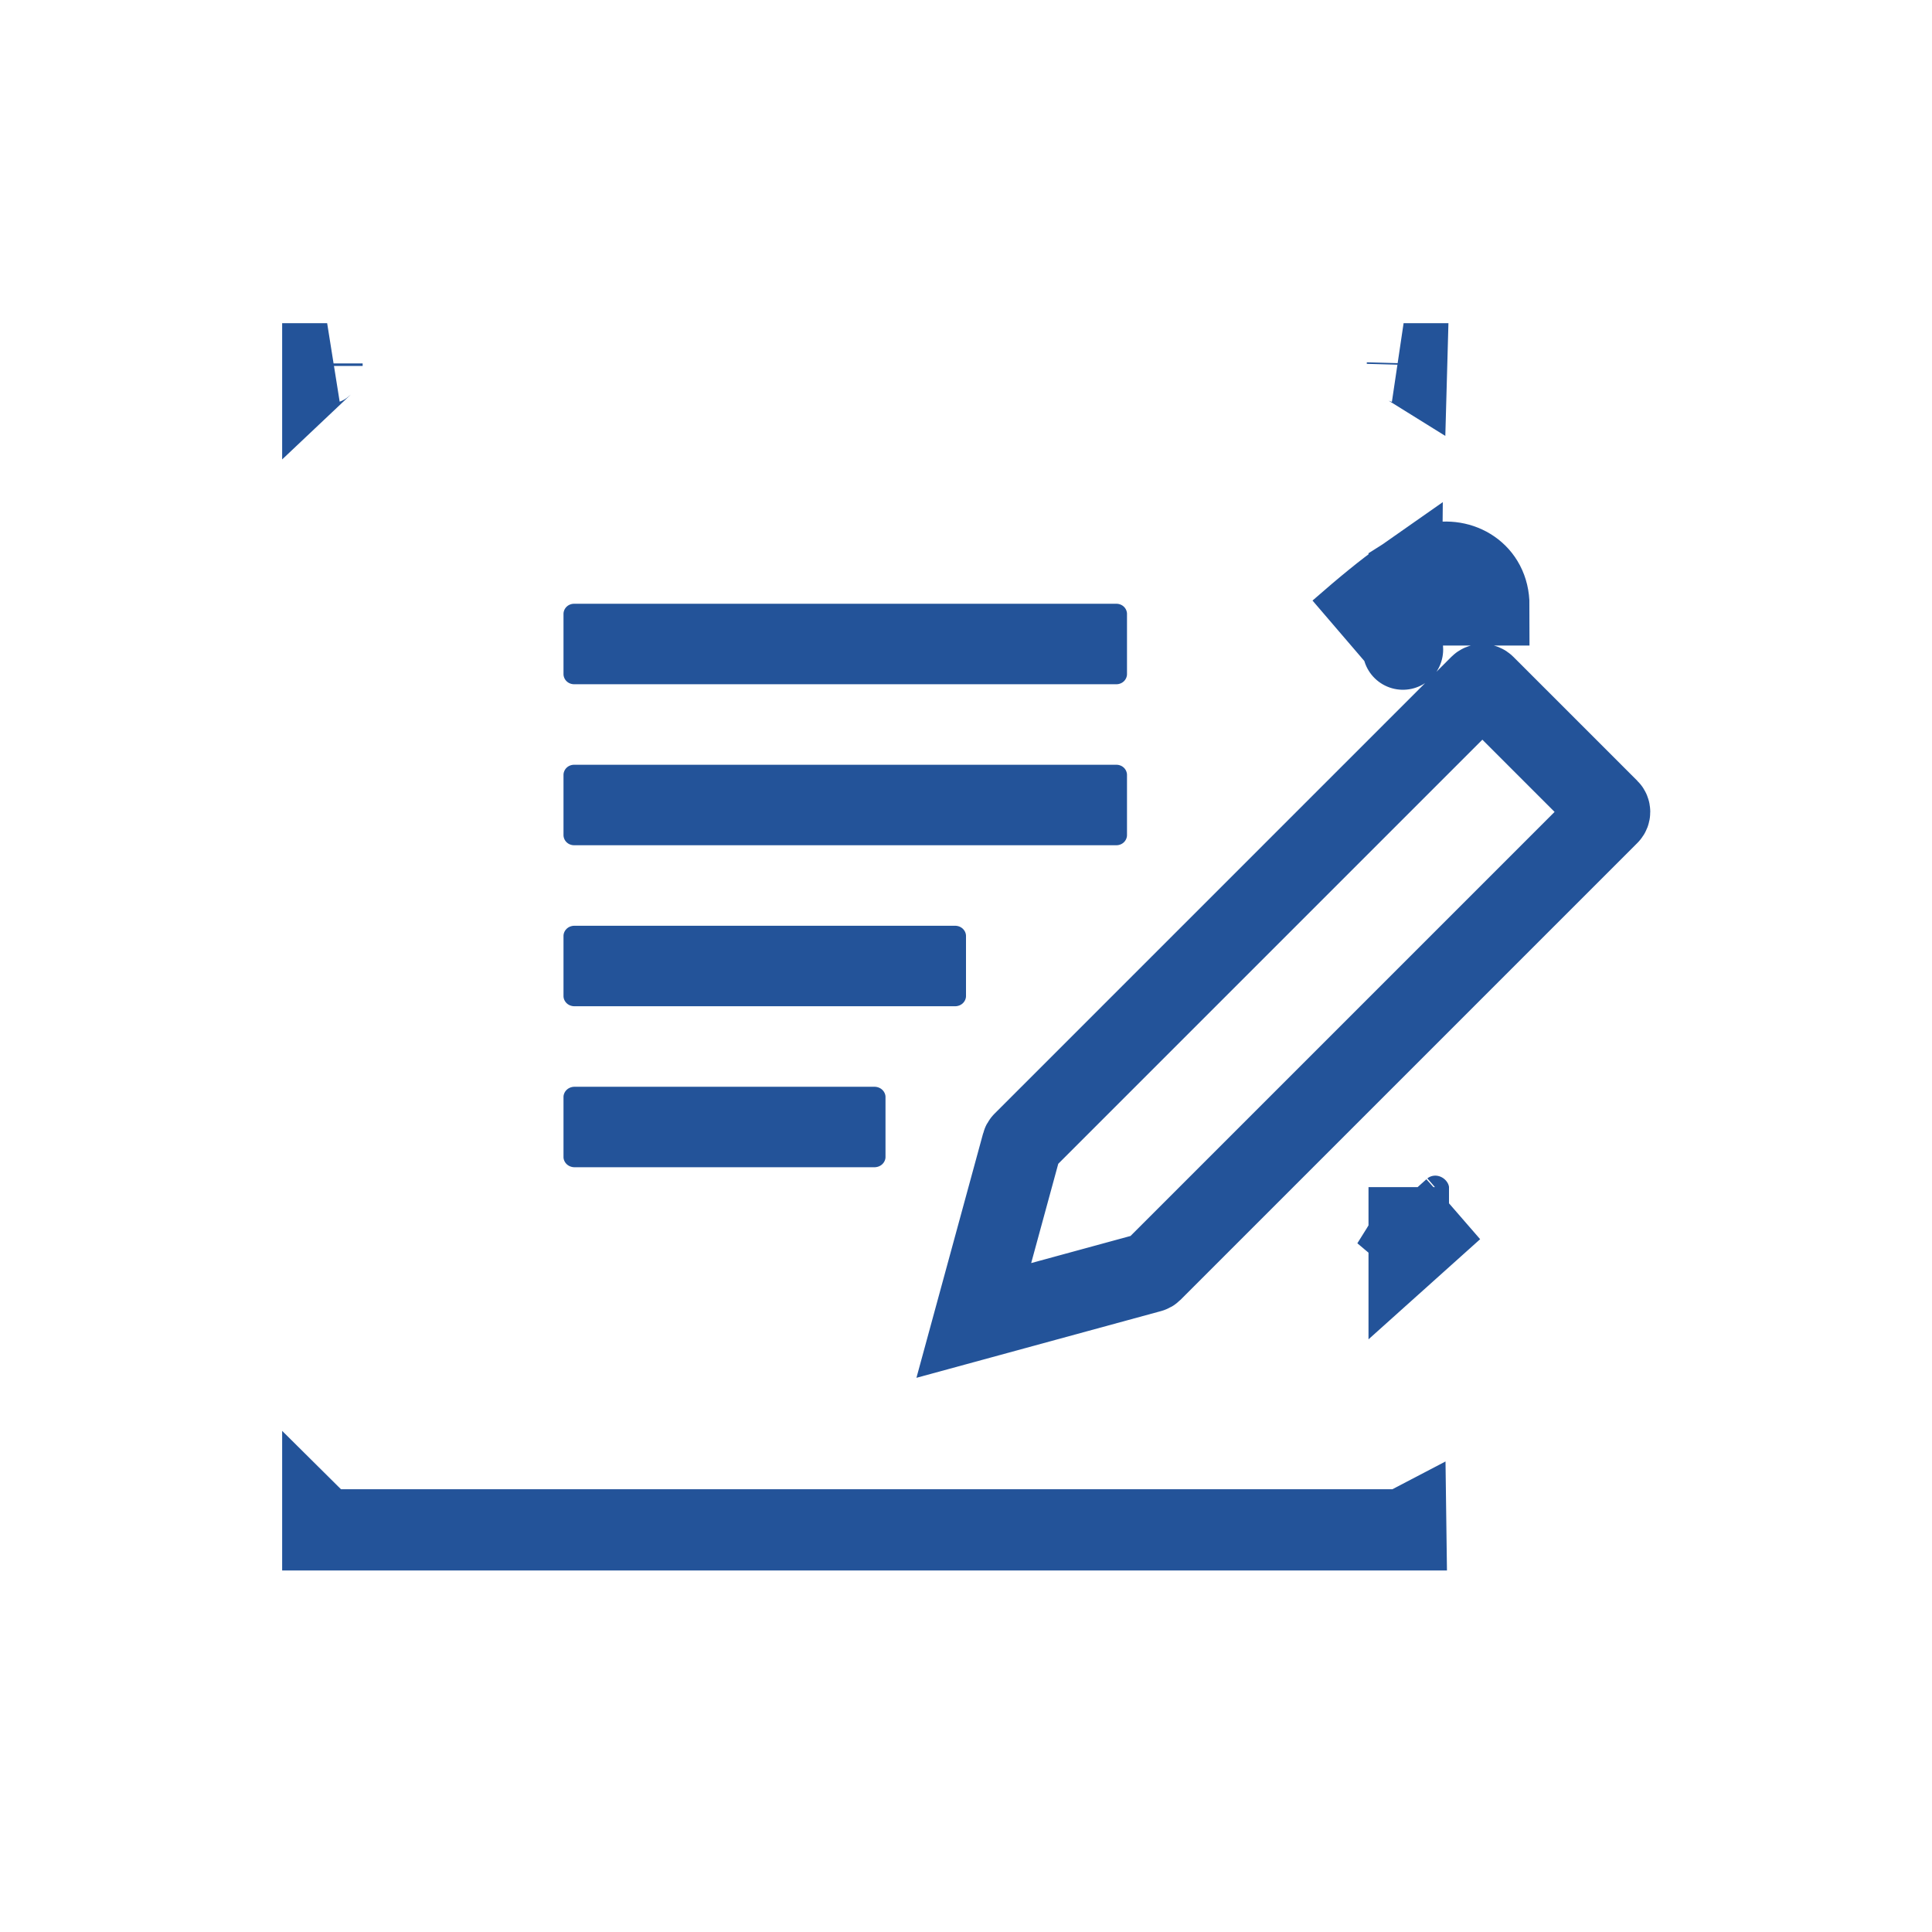 <?xml version="1.0" encoding="UTF-8"?>
<svg width="48px" height="48px" viewBox="0 0 48 48" version="1.1" xmlns="http://www.w3.org/2000/svg" xmlns:xlink="http://www.w3.org/1999/xlink">
    <!-- Generator: Sketch 61.2 (89653) - https://sketch.com -->
    <title>icon_home_hudong_zhengjidiaocha</title>
    <desc>Created with Sketch.</desc>
    <g id="首页+互动交流" stroke="none" stroke-width="1" fill="none" fill-rule="evenodd">
        <g id="首页" transform="translate(-75, -1992)">
            <g id="icon_home_hudong_zhengjidiaocha" transform="translate(75, 1992)">
                <rect id="矩形" fill="#D8D8D8" opacity="0" x="0" y="0" width="48" height="48"></rect>
                <path d="M34.872,9.029 C34.908,9.04 34.936,9.054 34.957,9.067 L34.958,9.029 L34.872,9.029 Z M35,14.291 L35,15.038 L37,15.038 C37,14.232 36.281,13.826 35.621,13.996 C35.418,14.048 35.227,14.145 35,14.291 Z M34.825,14.409 C34.443,14.676 33.929,15.094 33.268,15.673 C33.742,15.275 34.39,15.396 34.708,15.829 C34.801,15.955 34.833,16.043 34.855,16.137 C34.857,16.146 34.851,16.099 34.846,16.023 C34.831,15.799 34.823,15.425 34.823,14.913 C34.823,14.758 34.823,14.589 34.825,14.409 Z M8.128,9.029 L8.01,9.029 L8.01,9.092 C8.028,9.075 8.067,9.049 8.128,9.029 Z M8.01,37.908 L8.01,38.018 L34.936,38.018 L34.935,37.945 C34.883,37.972 34.798,38 34.682,38 L8.318,38 C8.146,38 8.042,37.939 8.01,37.908 Z M34.902,31.123 C34.903,31.112 34.903,31.102 34.903,31.092 C34.905,30.999 34.907,30.924 34.909,30.869 C34.874,30.937 34.781,31.085 34.57,31.421 L34.902,31.123 Z M35,31.035 L36.106,30.043 C35.681,30.4 35,30.163 35,29.494 L35,31.035 Z M24.194,32.806 L28.582,31.609 C28.598,31.605 28.612,31.597 28.623,31.586 L39.974,20.235 C40.009,20.2 40.009,20.143 39.974,20.108 L36.892,17.026 C36.857,16.991 36.801,16.991 36.766,17.026 L36.766,17.026 L25.414,28.378 C25.403,28.389 25.395,28.402 25.391,28.418 L24.194,32.806 Z M18,28 L14.278,28 C14.654,28 15,28.311 15,28.75 L15,27.25 C15,27.689 14.654,28 14.278,28 L18,28 Z M18,28 L21.722,28 C21.346,28 21,27.689 21,27.25 L21,28.75 C21,28.311 21.346,28 21.722,28 L18,28 Z M19,24 L14.272,24 C14.656,24 15,24.316 15,24.75 L15,23.25 C15,23.684 14.656,24 14.272,24 L19,24 Z M19,24 L23.728,24 C23.344,24 23,23.684 23,23.25 L23,24.75 C23,24.316 23.344,24 23.728,24 L19,24 Z M21,20 L14.265,20 C14.658,20 15,20.322 15,20.75 L15,19.25 C15,19.678 14.658,20 14.265,20 L21,20 Z M21,20 L27.735,20 C27.342,20 27,19.678 27,19.25 L27,20.75 C27,20.322 27.342,20 27.735,20 L21,20 Z M21,16 L14.265,16 C14.658,16 15,16.322 15,16.75 L15,15.25 C15,15.678 14.658,16 14.265,16 L21,16 Z M21,16 L27.735,16 C27.342,16 27,15.678 27,15.25 L27,16.75 C27,16.322 27.342,16 27.735,16 L21,16 Z" id="形状结合" stroke="#235399" stroke-width="2"></path>
            </g>
        </g>
    </g>
</svg>